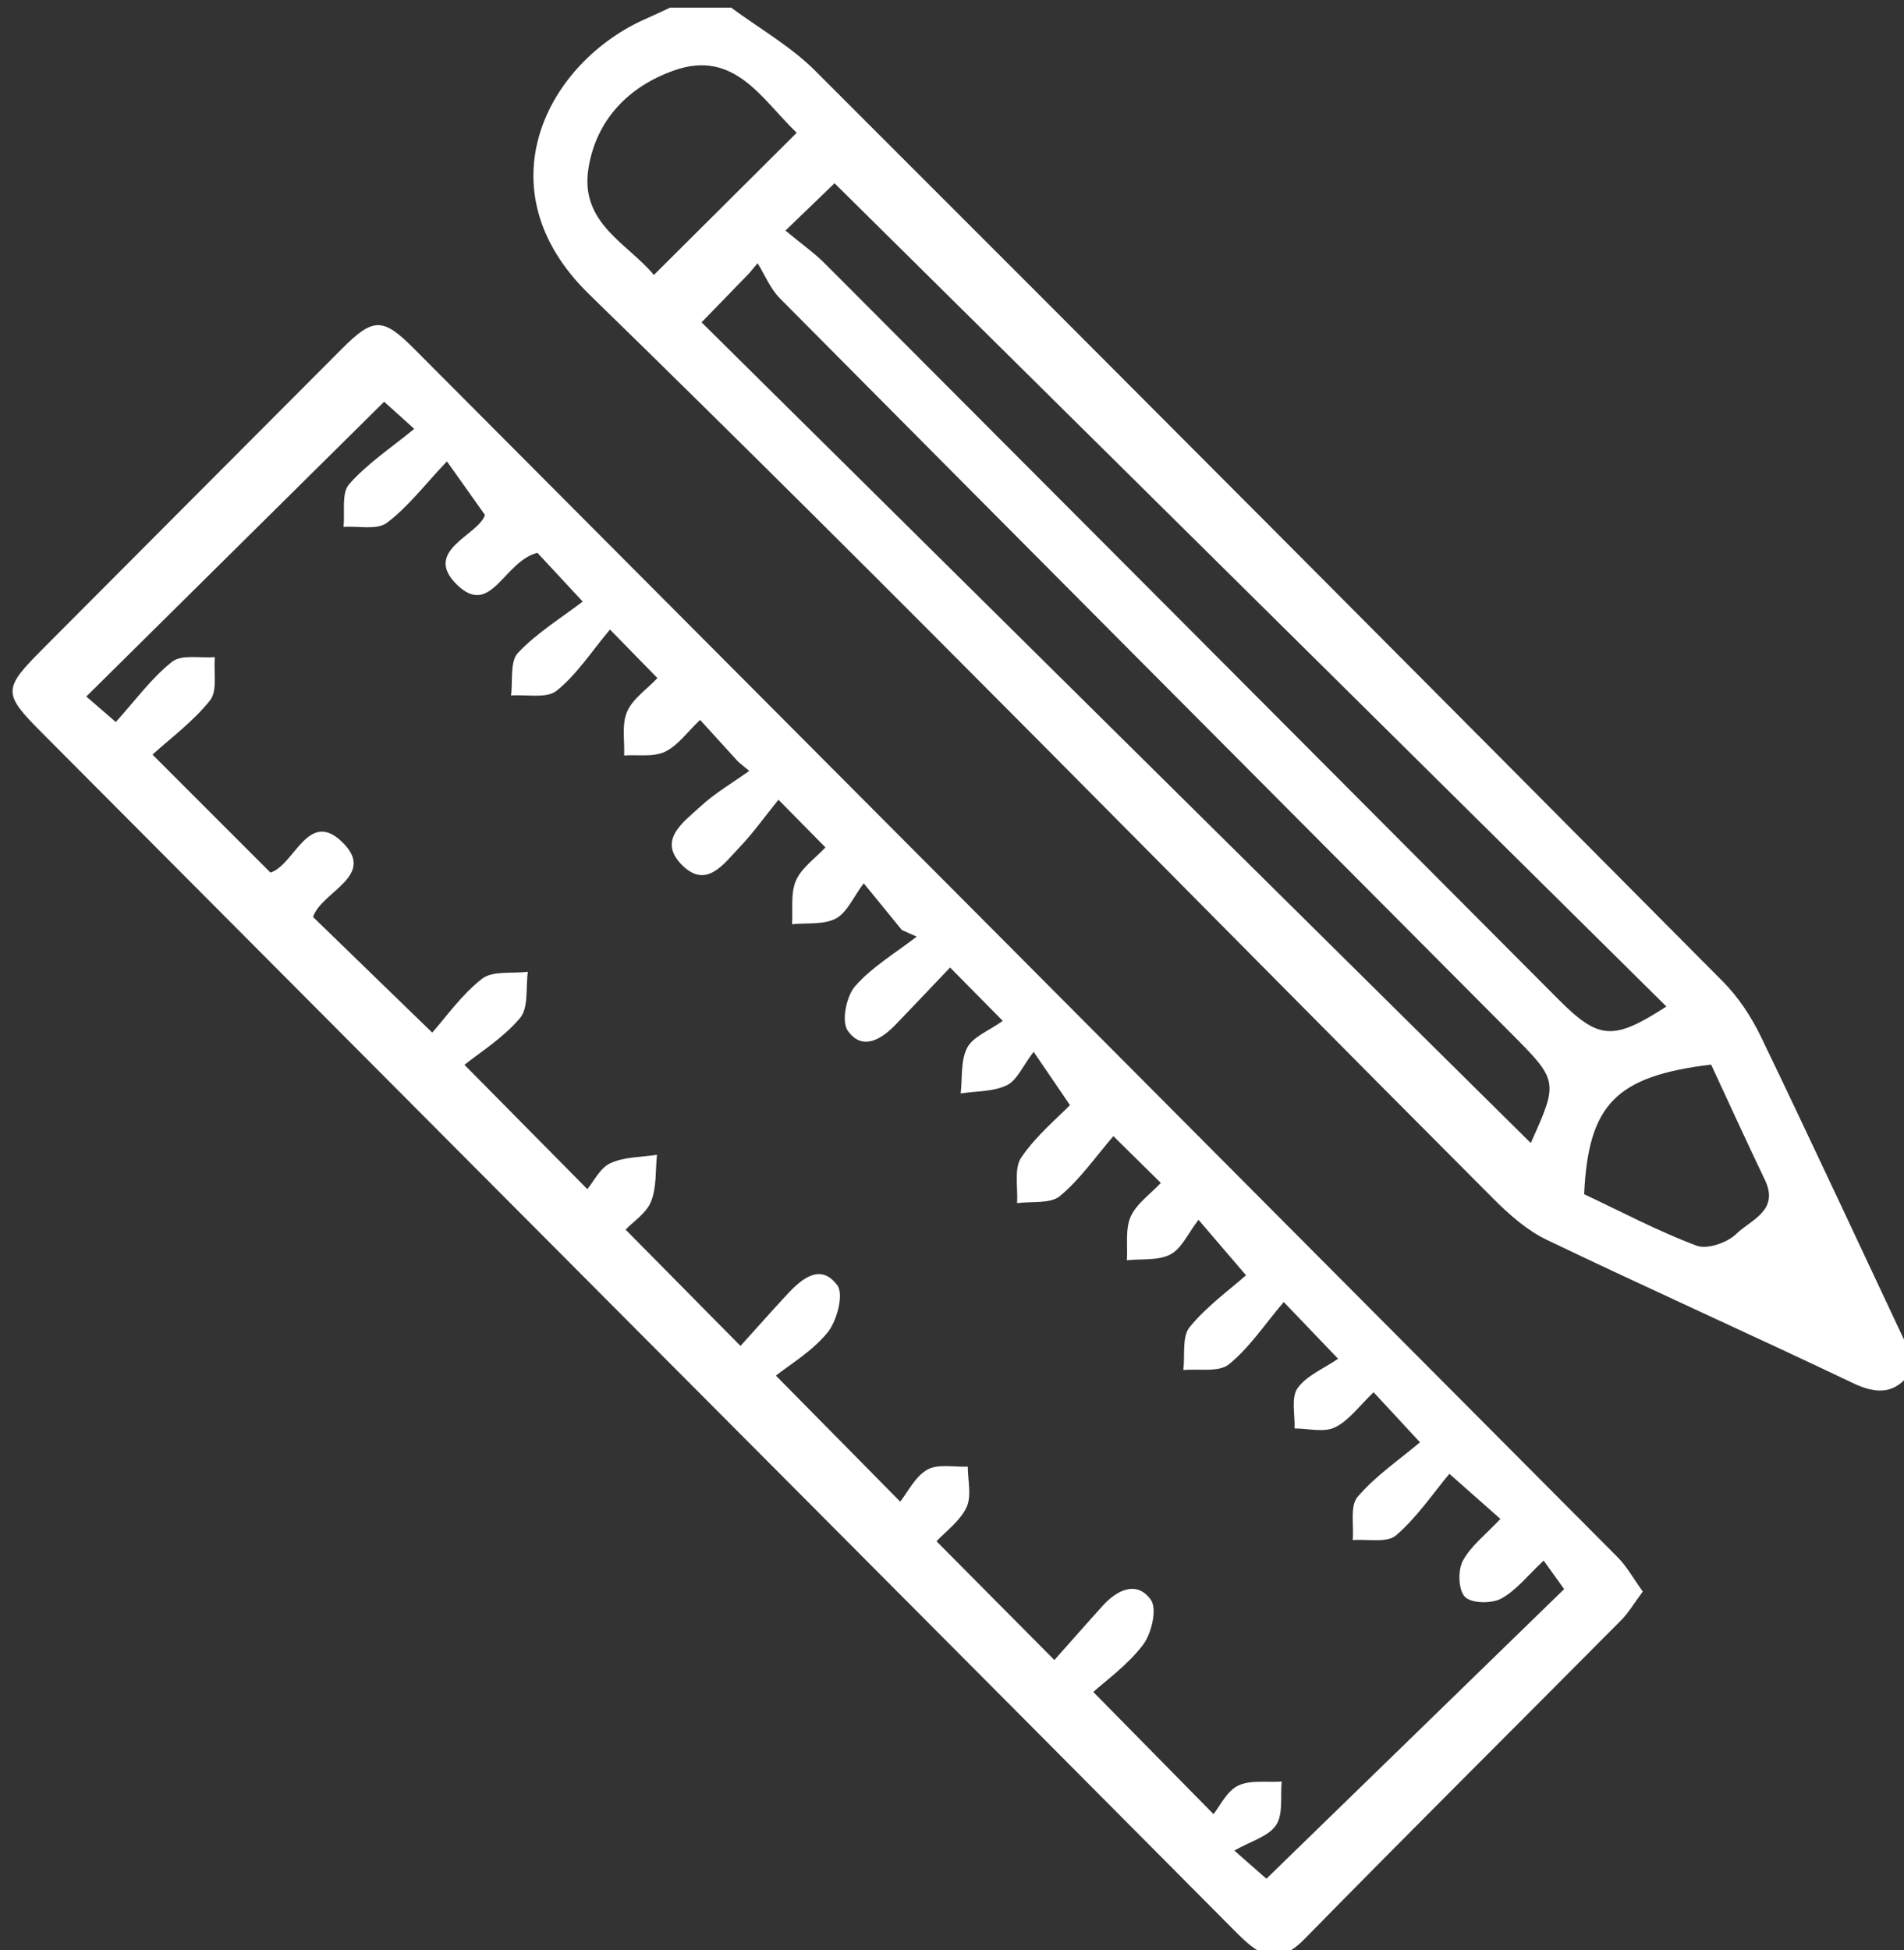 <?xml version="1.0" encoding="utf-8"?>
<!-- Generator: Adobe Illustrator 17.0.0, SVG Export Plug-In . SVG Version: 6.00 Build 0)  -->
<!DOCTYPE svg PUBLIC "-//W3C//DTD SVG 1.1//EN" "http://www.w3.org/Graphics/SVG/1.1/DTD/svg11.dtd">
<svg version="1.1" id="L0001_xA0_Image_1_" xmlns="http://www.w3.org/2000/svg" xmlns:xlink="http://www.w3.org/1999/xlink" x="0px"
	 y="0px" width="927.568px" height="949.829px" viewBox="0 0 927.568 949.829" enable-background="new 0 0 927.568 949.829"
	 xml:space="preserve">
<rect x="0" y="0" width="927.568" height="949.829" fill="#333333" stroke="none"/>
<path fill="#FFFFFF" d="M356.186,3.71c13.704,10.152,28.941,18.768,40.878,30.689c147.757,147.556,295.095,295.532,442.254,443.685
	c7.608,7.66,13.928,17.267,18.631,27.034c24.835,51.581,48.959,103.505,73.329,155.31c0,2.474,0,4.947,0,7.421
	c-7.664,11.207-16.598,11.562-28.612,5.834c-49.56-23.628-99.694-46.054-149.193-69.803c-9.698-4.653-18.362-12.379-26.079-20.11
	C580.721,436.816,435.71,288.163,286.985,143.323C234.074,91.795,266.808,29.966,314.993,8.997
	c3.871-1.684,7.676-3.521,11.511-5.287C336.398,3.71,346.292,3.71,356.186,3.71z M382.639,112.313
	c7.928,6.579,14.058,10.886,19.27,16.108c119.113,119.343,238.133,238.78,357.152,358.218c19.803,19.873,26.693,20.443,52.756,3.628
	c-135.02-133.608-269.943-267.12-405.249-401.01C400.581,95.026,393.124,102.211,382.639,112.313z M745.742,556.762
	c13.588-30.263,13.546-30.221-10.399-54.261c-118.518-118.99-237.049-237.968-355.378-357.147
	c-4.659-4.693-7.307-11.382-10.892-17.141c-1.371,1.639-2.743,3.278-4.114,4.917c-7.522,7.749-15.044,15.498-23.178,23.879
	C476.181,290.009,610.816,423.242,745.742,556.762z M388.119,64.681c-17.069-16.386-30.312-40.807-59.781-30.36
	c-22.141,7.85-37.888,24.002-41.673,47.749c-4.276,26.829,19.403,36.63,31.87,51.882C342.575,110.022,364.754,87.941,388.119,64.681
	z M833.599,518.549c-46.401,5.642-59.791,19.345-61.863,63.137c17.965,8.453,35.91,17.985,54.775,25.066
	c5.22,1.959,15.045-1.471,19.446-5.797c6.917-6.8,21.04-11.22,13.865-26.192C850.832,556.006,842.217,537.068,833.599,518.549z"/>
<path fill="#FFFFFF" d="M800.321,775.213c-4.135,5.539-6.869,10.274-10.592,14.026c-51.396,51.789-103.183,103.193-154.262,155.293
	c-14.056,14.337-22.949,7.036-33.663-3.745C473.655,811.843,345.31,683.093,217.014,554.295
	C151.557,488.582,86.088,422.881,20.645,357.154c-19.505-19.589-19.433-21.402,0.606-41.501
	c48.46-48.605,96.878-97.253,145.375-145.822c15.169-15.192,19.835-15.285,34.923-0.148
	c195.555,196.208,391.074,392.453,586.488,588.802C792.566,763.037,795.757,768.92,800.321,775.213z M261.802,269.264
	c-16.42,4.186-22.598,31.719-39.164,15.566c-17.155-16.728,10.627-24.133,13.615-34.01c-6.479-9.123-12.015-16.919-18.525-26.087
	c-11.039,11.65-19.047,22.288-29.284,29.944c-4.818,3.603-13.921,1.477-21.082,1.946c0.73-7.071-1.112-16.395,2.709-20.756
	c8.753-9.987,20.272-17.551,31.735-26.977c-9.122-8.215-13.455-12.117-14.67-13.211c-48.923,48.419-96.62,95.621-145.094,143.594
	c3.491,3.015,7.859,6.786,14.377,12.414C66.085,341,73.85,330.208,83.887,322.302c4.631-3.648,13.705-1.654,20.764-2.219
	c-0.597,7.152,1.394,16.355-2.318,21.036c-8.237,10.389-19.334,18.511-28.037,26.439c20.943,20.944,39.123,39.125,57.48,57.482
	c11.693-3.789,18.231-30.628,34.562-15.232c17.856,16.834-9.801,24.307-13.818,36.862c18.423,17.869,36.933,35.822,58.052,56.307
	c6.651-7.467,14.224-18.427,24.257-26.221c5.189-4.031,14.74-2.446,22.32-3.398c-1.08,7.654,0.427,17.482-3.79,22.499
	c-8.173,9.724-19.567,16.743-27.082,22.824c22.029,22.284,40.144,40.608,59.842,60.533c3.094-3.673,6.189-10.299,11.26-12.637
	c6.754-3.114,15.047-2.892,22.679-4.103c-0.809,7.653-0.116,15.914-2.891,22.772c-2.318,5.728-8.696,9.813-12.397,13.702
	c18.487,18.71,36.16,36.596,55.974,56.649c7.08-7.836,14.829-16.57,22.757-25.14c7.131-7.709,16.332-15.315,24.408-4.405
	c3.242,4.379-0.161,17.394-4.764,23.025c-7.583,9.277-18.601,15.747-25.153,20.987c22.208,22.507,40.258,40.8,60.562,61.376
	c3.604-4.517,7.188-12.13,13.171-15.564c5.17-2.966,13.066-1.182,19.756-1.497c-0.034,6.688,1.965,14.333-0.62,19.819
	c-3.197,6.786-10.199,11.779-14.628,16.546c19.022,19.162,37.149,37.424,57.429,57.854c7.219-8.122,15.359-17.413,23.651-26.565
	c7.057-7.788,16.658-12.202,23.362-2.748c3.142,4.43,0.304,16.506-3.9,21.996c-7.597,9.92-18.255,17.496-24.151,22.873
	c20.727,21.058,38.724,39.342,58.552,59.486c3.108-3.824,6.416-11.141,11.97-13.847c5.989-2.917,14.081-1.517,21.255-2
	c-0.71,7.212,0.818,15.93-2.744,21.223c-3.738,5.554-12.354,7.825-20.326,12.38c10.908,9.579,15.262,13.402,15.623,13.719
	c49.555-48.198,97.644-94.97,145.041-141.069c-3.125-4.358-6.35-8.857-9.967-13.901c-7.881,7.332-13.416,14.614-20.748,18.535
	c-4.695,2.511-14.305,2.371-17.563-0.818c-3.244-3.176-3.59-12.858-1.117-17.515c3.901-7.343,11.222-12.869,18.339-20.497
	c-7.273-6.433-14.112-12.482-24.842-21.973c-8.152,9.744-15.855,21.305-26.011,30.001c-4.428,3.791-13.887,1.706-21.061,2.289
	c0.599-7.16-1.449-16.565,2.333-21.026c8.613-10.156,20.088-17.885,30.409-26.609c-9.591-10.348-15.773-17.018-22.589-24.371
	c-7.045,6.681-12.018,13.793-18.837,17.1c-5.377,2.607-13.027,0.529-19.667,0.532c0.277-6.647-1.789-14.912,1.408-19.542
	c4.244-6.147,12.596-9.457,19.797-14.408c-10.575-11.042-16.844-17.588-26.472-27.641c-9.591,11.277-16.883,22.443-26.767,30.378
	c-4.939,3.965-14.616,2.03-22.15,2.763c0.858-7.112-0.749-16.237,3.078-20.923c8.326-10.192,19.423-18.121,27.451-25.254
	c-8.99-10.489-14.835-17.307-23.155-27.013c-5.091,6.622-8.193,13.983-13.658,16.865c-5.921,3.122-14.044,2.069-21.206,2.836
	c0.439-7.134-0.88-15.035,1.807-21.187c2.738-6.268,9.416-10.815,14.708-16.479c-7.272-7.172-13.647-13.46-23.106-22.789
	c-8.769,10.161-16.242,21.08-26.039,29.194c-4.694,3.888-13.785,2.465-20.885,3.448c0.503-7.545-1.612-16.878,2.061-22.26
	c7.394-10.834,17.942-19.516,23.715-25.491c-6.115-8.962-10.864-15.923-17.717-25.967c-5.301,6.951-8.079,13.898-13.052,16.3
	c-6.597,3.186-14.908,2.822-22.482,3.984c0.876-7.524-0.097-16.019,3.189-22.276c2.826-5.381,10.514-8.209,17.325-13.075
	c-10.188-10.312-16.981-17.188-25.676-25.99c-9.735,10.219-18.116,19.102-26.594,27.891c-7.098,7.358-16.366,12.774-23.298,2.828
	c-3.116-4.472-0.664-16.751,3.638-21.63c8.36-9.482,19.809-16.24,29.979-24.127c-2.402-1.07-4.805-2.139-7.207-3.209
	c-5.316-6.517-10.633-13.034-18.578-22.774c-5.151,6.849-8.169,14.297-13.604,17.163c-5.943,3.134-14.12,2.032-21.324,2.777
	c0.473-7.156-0.792-15.07,1.905-21.257c2.729-6.26,9.379-10.812,14.367-16.172c-7.202-7.301-13.459-13.645-22.892-23.209
	c-6.692,8.261-12.424,16.354-19.209,23.438c-7.415,7.741-15.811,20.035-27.473,8.668c-12.69-12.368,0.404-21.156,8.604-28.758
	c7.162-6.639,15.831-11.653,23.835-17.385c-1.785-1.485-3.571-2.97-5.356-4.456c-6.004-6.594-12.009-13.188-18.574-20.399
	c-6.27,5.933-10.84,12.548-17.133,15.531c-5.638,2.673-13.172,1.348-19.87,1.787c0.3-7.162-1.234-15.112,1.411-21.266
	c2.703-6.29,9.507-10.817,14.802-16.419c-7.067-7.228-13.305-13.607-23.119-23.643c-8.927,10.634-16.118,21.876-25.974,29.804
	c-4.877,3.923-14.664,1.741-22.229,2.32c0.951-7.069-0.61-16.492,3.362-20.73c9.077-9.686,20.86-16.835,31.553-25.022
	C272.597,280.886,266.779,274.621,261.802,269.264z"/>
</svg>
